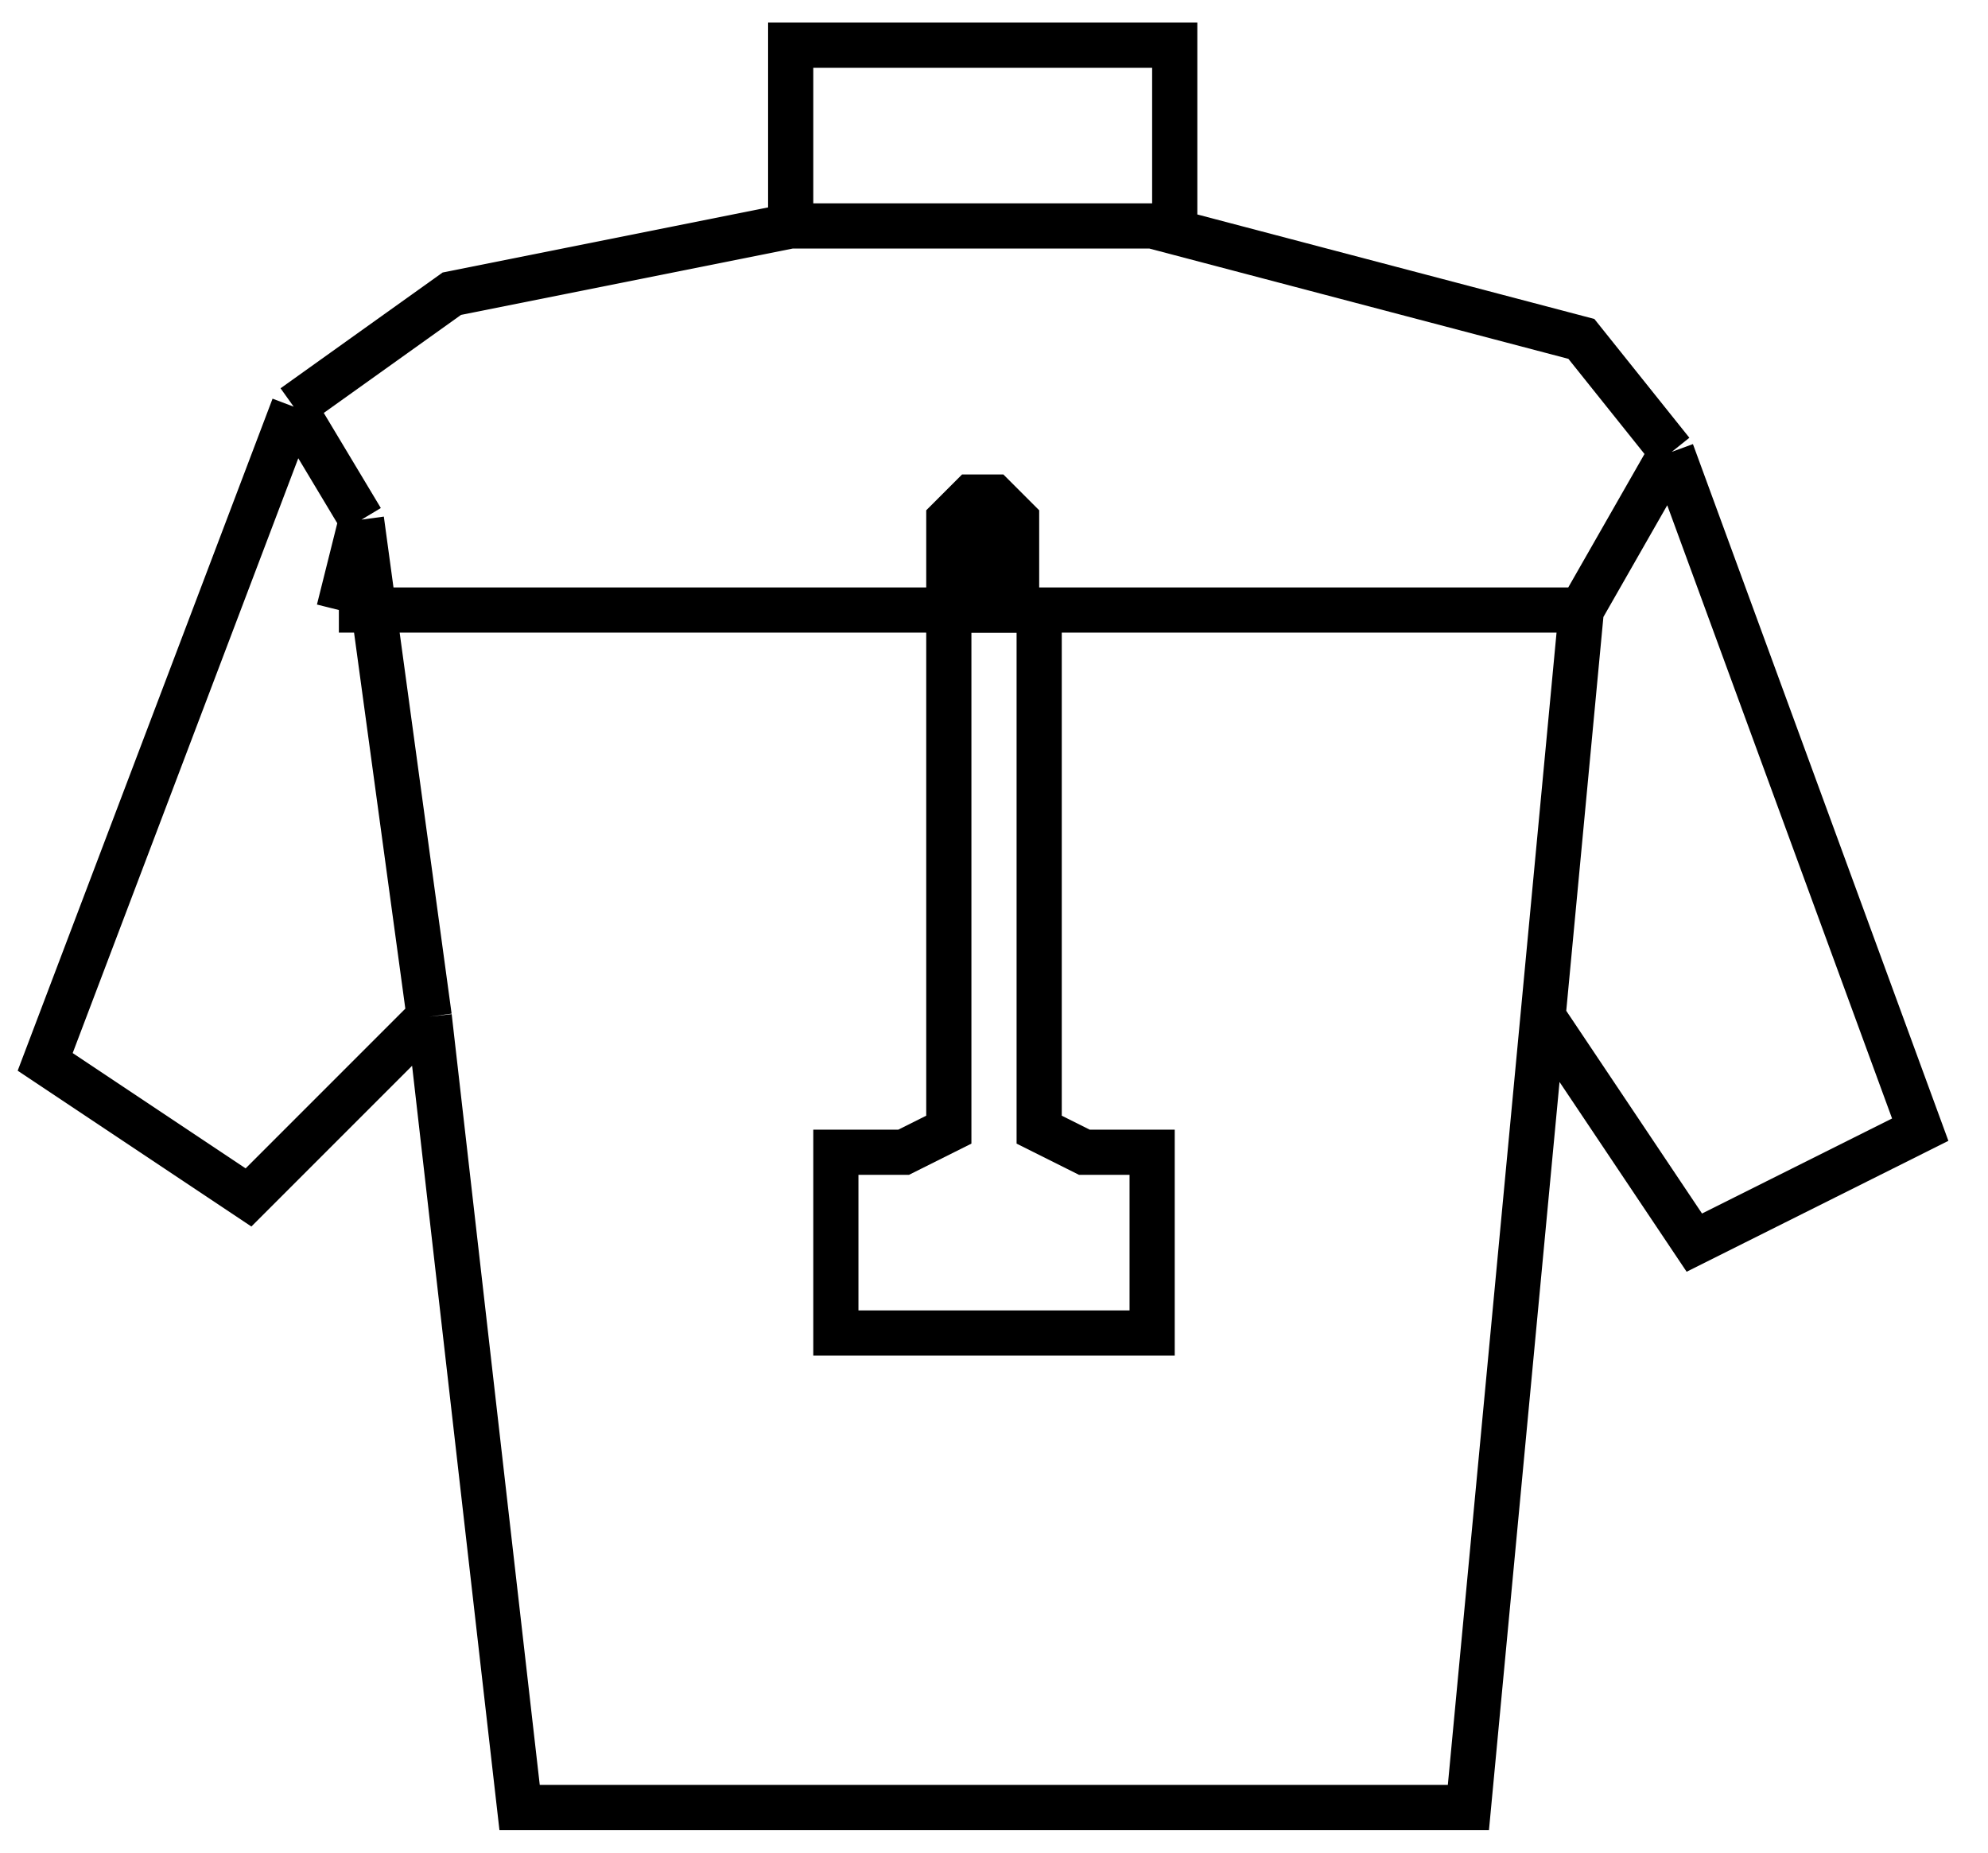 <svg width="44" height="41" viewBox="0 0 44 41" fill="none" xmlns="http://www.w3.org/2000/svg">
<path d="M17 1H26V5H25.5M17.5 5V1.5M17.5 5L10 6.5L6.5 9M17.5 5H25.5M6.5 9L1 23.5L5.5 26.5L9.5 22.5M6.5 9L8 11.5M9.5 22.5L11.5 40H32.5L34.151 22.5M9.5 22.5L8.068 12M8 11.5L7.5 13.5M8 11.5L8.068 12M35 13.5L37 10M35 13.5L34.151 22.5M35 13.5H23M37 10L35 7.5L25.5 5M37 10L42.5 25L37.5 27.5L34.151 22.5M7.5 13.5L8.068 12M7.5 13.5H20.924M20.924 13.5C21.091 14 21 13 21 14C21 15.2 21 22.667 21 25L20 25.5H18.5V27.5V29.5H25.5V28V25.5H24L23 25V13.5M20.924 13.5H23" stroke="black"/>
<path d="M21 12.5V13.5H22.5V13V11.5L22 11H21.5L21 11.5V12.5Z" fill="black" stroke="black"/>
</svg>
